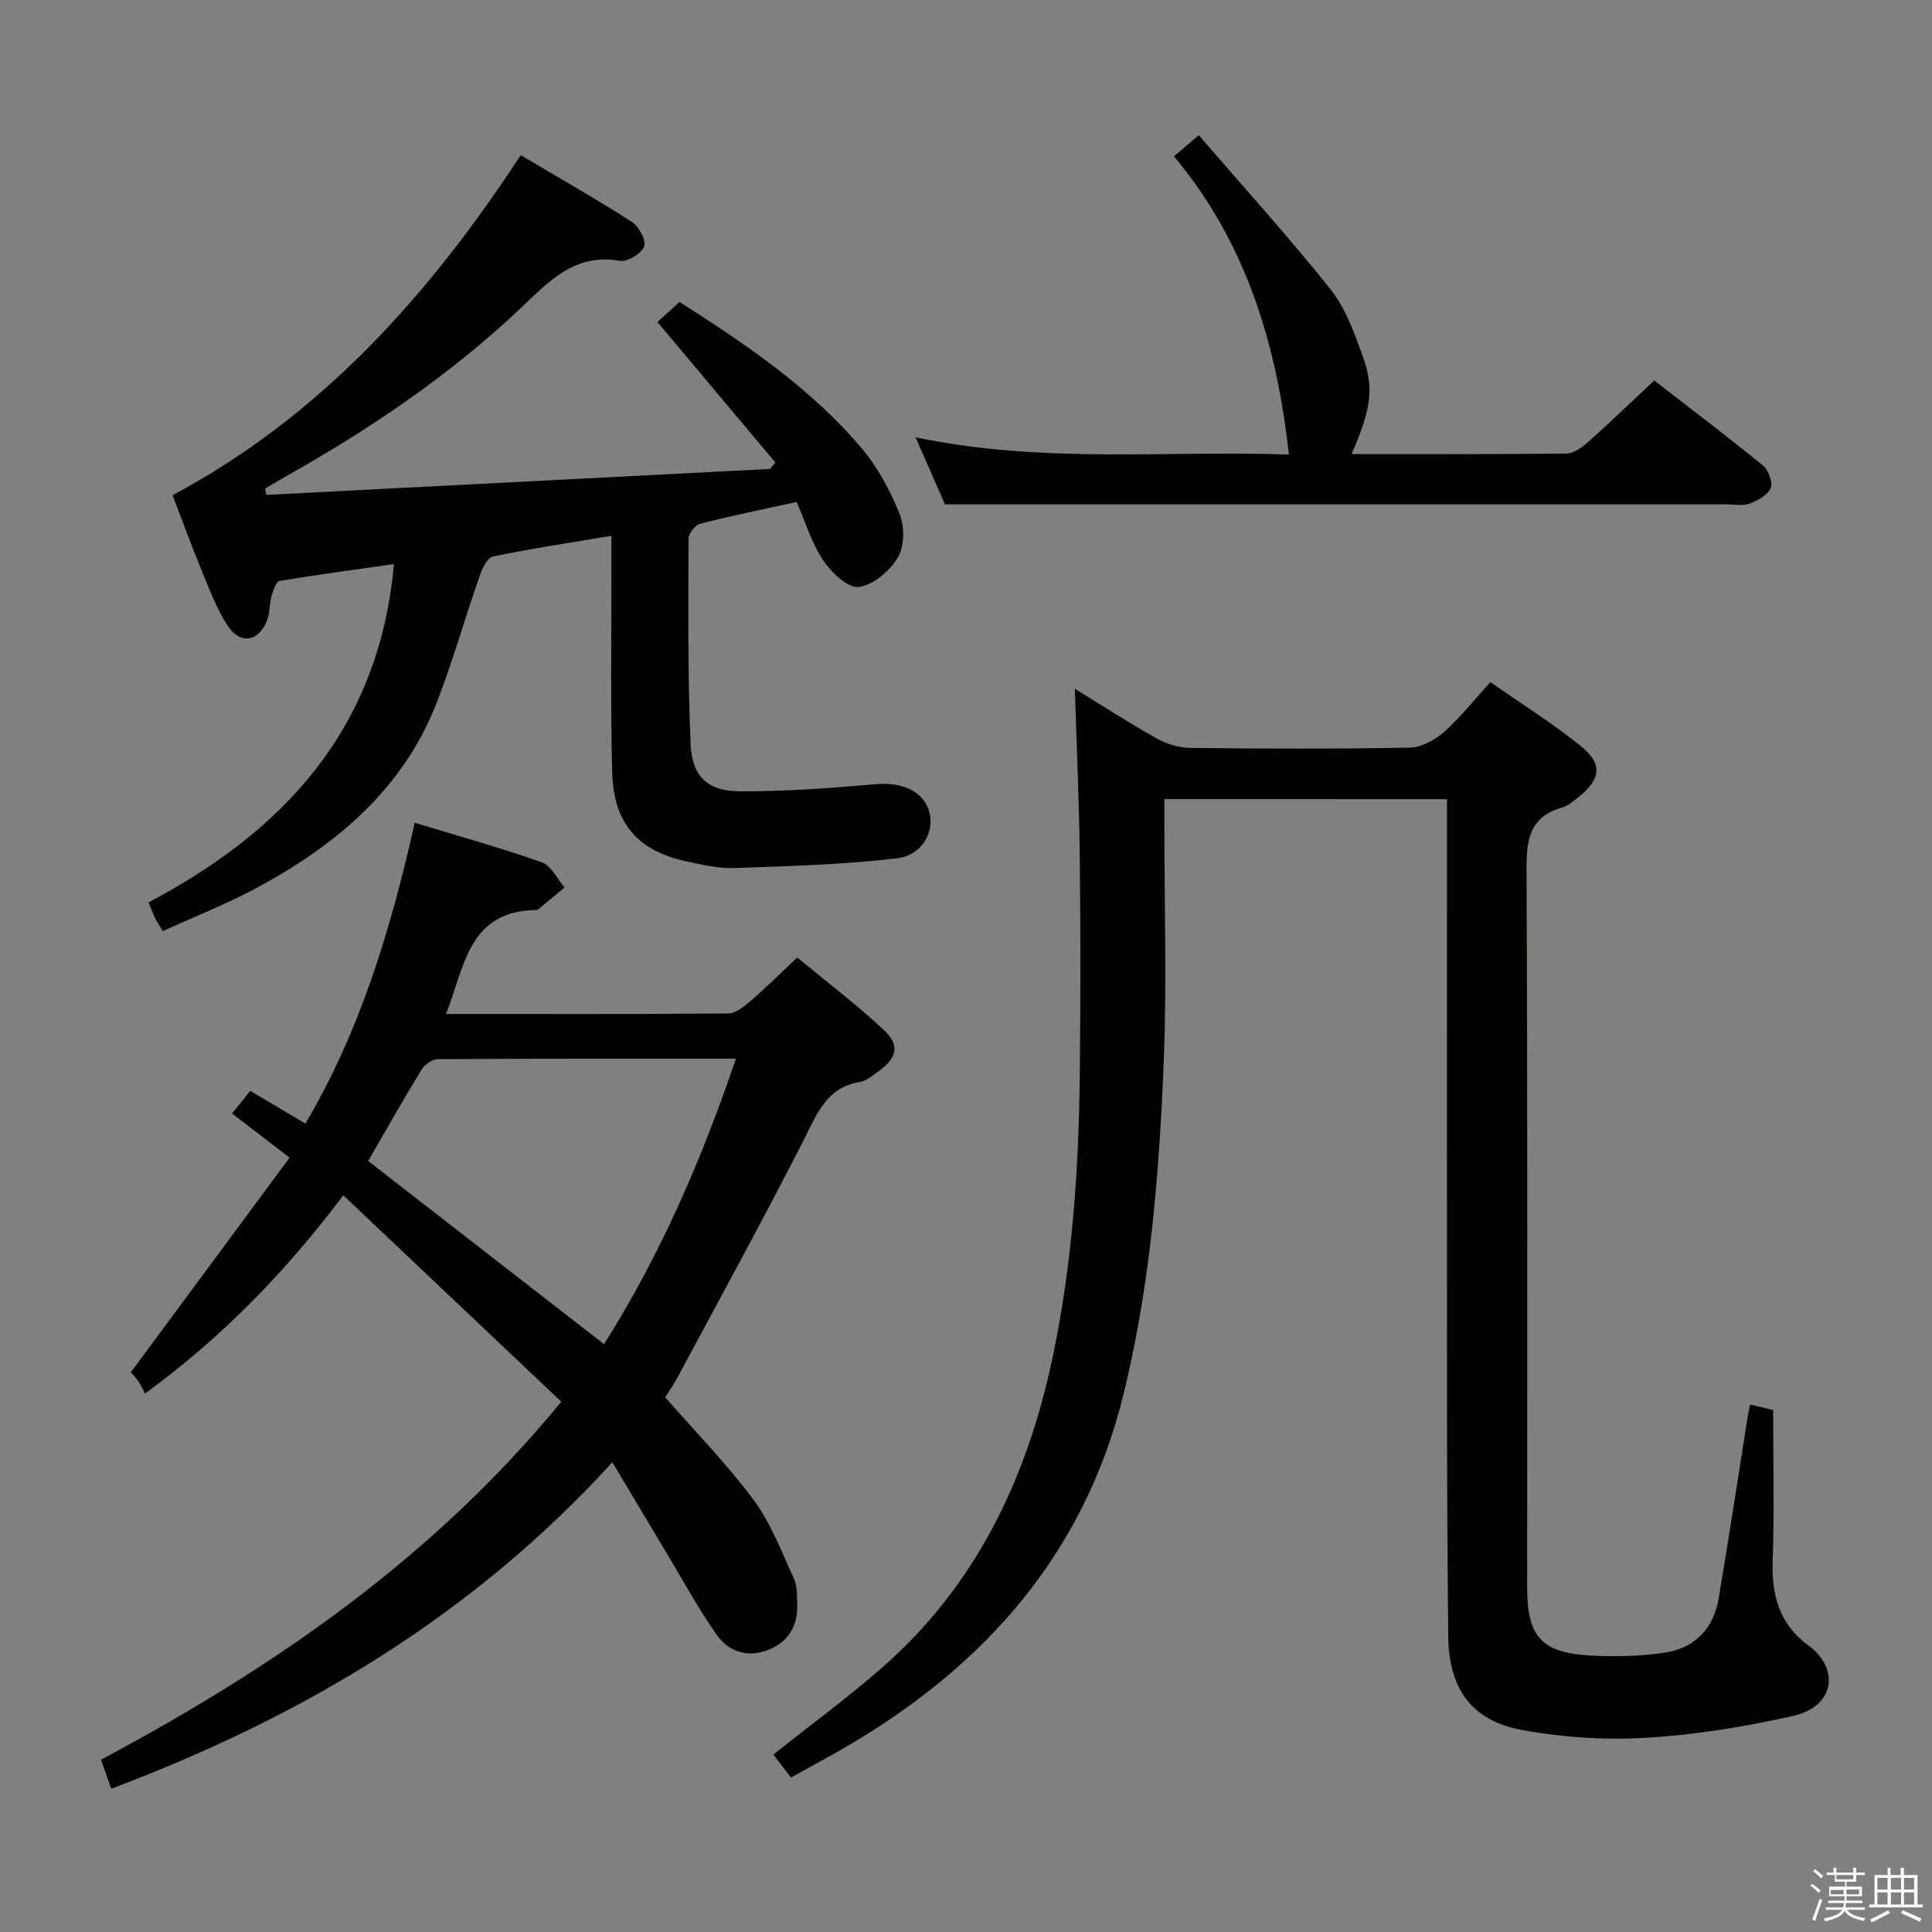 <svg enable-background="new 0 0 400 400" viewBox="0 0 400 400" xmlns="http://www.w3.org/2000/svg"><rect x="0" y="0" width="400" height="400" fill="#808080" stroke="none"/><path d="m374.8 390.4.4-.4c.7.5 1.3 1 1.8 1.4l-.5.5c-.5-.6-1.1-1.1-1.7-1.5zm1 7.3-.6-.3c.5-1.4 1.1-2.8 1.5-4.3.2.1.4.2.6.3-.5 1.3-1 2.8-1.5 4.3zm-.4-10.3.4-.4c.4.3 1 .8 1.7 1.4l-.5.5c-.4-.5-1-1-1.6-1.5zm2.5.3h1.7v-1h.6v1h3.5v-1h.6v1h1.8v.5h-1.8v1.4h-2v1h3.2v2h-3.2v.9h3.3v.5h-3.4c0 .3-.1.6-.1.9h4v.5h-3.7c.7.9 1.9 1.5 3.8 1.7-.1.2-.2.4-.3.6-2.1-.4-3.5-1.1-4-2.1-.4 1-1.8 1.7-4 2.2-.1-.2-.2-.4-.3-.6 2.1-.4 3.4-1 3.8-1.8h-3.4v-.5h3.6c.1-.3.1-.6.2-.9h-3.3v-.5h3.4c0-.3 0-.6 0-.9h-3.2v-2h3.3v-1h-2.1v-1.4h-1.7v-.5zm1.1 3.5v1h2.7c0-.3 0-.4 0-.4 0-.2 0-.2 0-.2 0-.1 0-.2 0-.3h-2.7zm1.2-3v.9h3.5v-.9zm4.7 3h-2.6v.6.4h2.6z" fill="#fbfafc"/><path d="m393.6 386.7h.6v1.5h2.8v6.1h1.1v.6h-11.1v-.6h1.1v-6.1h2.7v-1.5h.6v1.5h2.1v-1.5zm-2.7 8.8.4.6c-1.2.6-2.5 1.3-3.8 1.9-.1-.2-.2-.4-.3-.6 1.2-.6 2.5-1.2 3.7-1.9zm-2.2-6.7v2.4h2.1v-2.4zm0 3v2.5h2.1v-2.5zm2.8-3v2.4h2.1v-2.4zm0 3v2.5h2.1v-2.5zm6 6.1c-1.4-.7-2.7-1.3-3.9-1.8l.3-.6c1.5.6 2.7 1.2 3.9 1.7zm-1.2-9.1h-2.1v2.4h2.1zm-2.1 3v2.5h2.1v-2.5z" fill="#fbfafc"/><g fill="#010100"><path d="m241.07 165.45v5.61c0 16.17.51 32.35-.12 48.49-.92 23.25-2.78 46.49-8.35 69.17-8.01 32.63-28.37 55.85-56.83 72.59-3.86 2.27-7.81 4.37-12 6.71-1.39-1.8-2.55-3.32-3.66-4.76 7.69-6.11 15.32-11.71 22.42-17.91 19.59-17.11 30.12-39.28 35.41-64.36 4.14-19.62 5.45-39.48 5.63-59.45.14-14.83.16-29.67-.02-44.5-.13-11.28-.65-22.55-1.01-34.43 5.69 3.49 11.19 7.06 16.9 10.26 2.05 1.15 4.6 1.95 6.93 1.98 15.16.17 30.33.23 45.49-.06 2.42-.05 5.21-1.58 7.11-3.24 3.34-2.94 6.13-6.52 9.6-10.32 6.39 4.47 12.86 8.51 18.75 13.26 4.58 3.7 4.11 6.88-.57 10.58-1.04.82-2.13 1.78-3.35 2.13-6.77 1.93-7.38 6.7-7.35 12.91.24 49.5.13 99 .13 148.49 0 10.21 2.89 13.56 13.04 14.15 5.11.3 10.34.16 15.4-.58 6.2-.91 10.15-4.92 11.2-11.17 2.13-12.6 4.04-25.23 6.05-37.85.1-.64.26-1.26.49-2.36 1.89.45 3.59.86 4.75 1.14 0 10.6.28 20.9-.1 31.17-.26 7.19 1.41 13.2 7.36 17.54 6.6 4.82 5.55 12.69-3.18 14.64-9.99 2.23-20.21 3.91-30.41 4.51-8.54.51-17.33-.08-25.74-1.63-10.35-1.9-15.07-8.59-15.19-19.2-.18-15.66-.24-31.33-.26-46.99-.03-40.16-.01-80.33-.01-120.49 0-1.95 0-3.89 0-6.02-19.78-.01-38.86-.01-58.51-.01z"/><path d="m23.04 370.33c-.77-2.18-1.41-4-2.13-6.01 35.85-19.1 68.68-41.68 95.3-74.11-15.11-14.31-30-28.41-45.13-42.73-12.06 15.93-24.96 29.27-41.05 41.04-.43-.8-.81-1.7-1.35-2.49-.55-.81-1.25-1.51-1.59-1.91 11-14.87 21.83-29.5 32.87-44.44-4.52-3.47-8.17-6.27-11.92-9.14 1.21-1.5 2.36-2.92 3.78-4.68 3.69 2.19 7.33 4.35 11.41 6.77 11.35-19.22 17.63-40.04 22.64-62.28 9.09 2.76 17.81 5.18 26.32 8.19 1.94.68 3.15 3.41 4.7 5.19-1.81 1.51-3.62 3.03-5.44 4.53-.12.1-.31.15-.47.15-14.07.2-14.8 11.82-18.63 21.53 19.77 0 39.07.06 58.37-.11 1.55-.01 3.28-1.37 4.58-2.5 3.15-2.71 6.1-5.64 9.76-9.09 6.02 4.98 12.21 9.68 17.87 14.95 3.45 3.21 2.83 5.77-1.04 8.61-1.2.88-2.49 1.97-3.86 2.2-6.97 1.17-8.91 6.67-11.66 12.08-8.43 16.56-17.39 32.85-26.17 49.23-.77 1.44-1.74 2.78-2.49 3.97 6.29 7.2 12.84 13.88 18.36 21.32 3.58 4.84 5.78 10.74 8.32 16.28.72 1.57.61 3.57.66 5.38.13 4.47-1.9 7.76-6.06 9.36-4.25 1.64-8.19.33-10.65-3.21-3.79-5.43-6.98-11.28-10.39-16.97-3.58-5.97-7.14-11.95-11.17-18.69-28.94 31.73-64.03 52.63-103.74 67.58zm53.18-129.96c16.41 12.75 32.49 25.23 48.84 37.93 11.69-18.51 20.18-38.17 27.31-59.11-21.13 0-41.44-.04-61.75.1-1.15.01-2.72 1.15-3.37 2.21-3.8 6.23-7.39 12.6-11.03 18.87z"/><path d="m33.71 192.78c-.82-1.37-1.28-2.04-1.63-2.77-.42-.87-.74-1.78-1.31-3.19 28.17-14.87 47.75-36.06 50.79-70.03-7.84 1.11-15.79 2.17-23.69 3.5-.72.12-1.33 2-1.65 3.16-.45 1.58-.33 3.34-.89 4.86-1.64 4.51-5.55 5.26-8.18 1.26-2.25-3.42-3.72-7.4-5.3-11.22-2.14-5.19-4.07-10.47-6.12-15.81 30.73-16.46 52.98-41.26 72.08-70.41 7.72 4.57 15.47 8.98 22.97 13.78 1.47.94 3.05 3.83 2.58 5.09-.54 1.48-3.45 3.27-5 3-9.49-1.65-14.8 4.37-20.77 10-14.59 13.77-31.14 24.93-48.61 34.75-1.38.77-2.72 1.6-4.09 2.41.08.43.16.87.24 1.3 34.76-1.79 69.53-3.58 104.29-5.37.37-.44.74-.88 1.12-1.32-8.02-9.56-16.04-19.11-24.42-29.1 1.25-1.13 2.83-2.57 4.57-4.15 13.71 8.73 27.1 17.79 37.66 30.23 3.37 3.97 5.96 8.82 7.91 13.67 1.05 2.61 1.01 6.68-.37 8.99-1.67 2.79-5.12 5.76-8.1 6.11-2.26.26-5.66-2.99-7.35-5.5-2.36-3.5-3.61-7.76-5.51-12.1-6.76 1.49-13.41 2.84-19.97 4.52-1.04.27-2.41 2.02-2.41 3.09-.03 14.15-.18 28.32.43 42.45.29 6.8 3.51 9.81 10.19 9.85 9.41.05 18.85-.67 28.24-1.48 5.49-.48 9.96 1.56 11.04 5.97.97 3.96-1.54 8.76-6.72 9.38-11.16 1.32-22.46 1.62-33.71 2.02-3.26.11-6.6-.68-9.84-1.37-10.1-2.15-15.15-7.84-15.43-18.46-.37-14.16-.14-28.33-.16-42.49 0-1.96 0-3.91 0-6.47-8.64 1.45-16.65 2.65-24.56 4.3-1.16.24-2.21 2.52-2.74 4.05-3 8.62-5.5 17.42-8.77 25.93-7.02 18.27-21.12 29.92-37.79 38.84-6.1 3.23-12.57 5.78-19.02 8.73z"/><path d="m266.85 94.11c-2.51-22.78-8.82-43.85-23.79-61.74 1.67-1.43 2.88-2.47 5.13-4.38 9.27 10.75 18.63 21.06 27.3 31.94 3.11 3.9 4.91 9 6.64 13.79 2.44 6.74 1.69 11.09-2.3 20.29 14.94 0 29.72.07 44.51-.11 1.53-.02 3.26-1.32 4.53-2.44 4.47-3.98 8.78-8.15 13.62-12.69 7.14 5.54 14.94 11.44 22.51 17.61 1.14.93 2.07 3.5 1.58 4.68-.61 1.45-2.67 2.6-4.35 3.2-1.48.53-3.29.16-4.96.16-43.32 0-86.63 0-129.95 0-10.27 0-20.54 0-31.67 0-1.49-3.38-3.59-8.18-6.1-13.89 26.35 5.55 52.13 2.68 77.3 3.58z"/></g></svg>